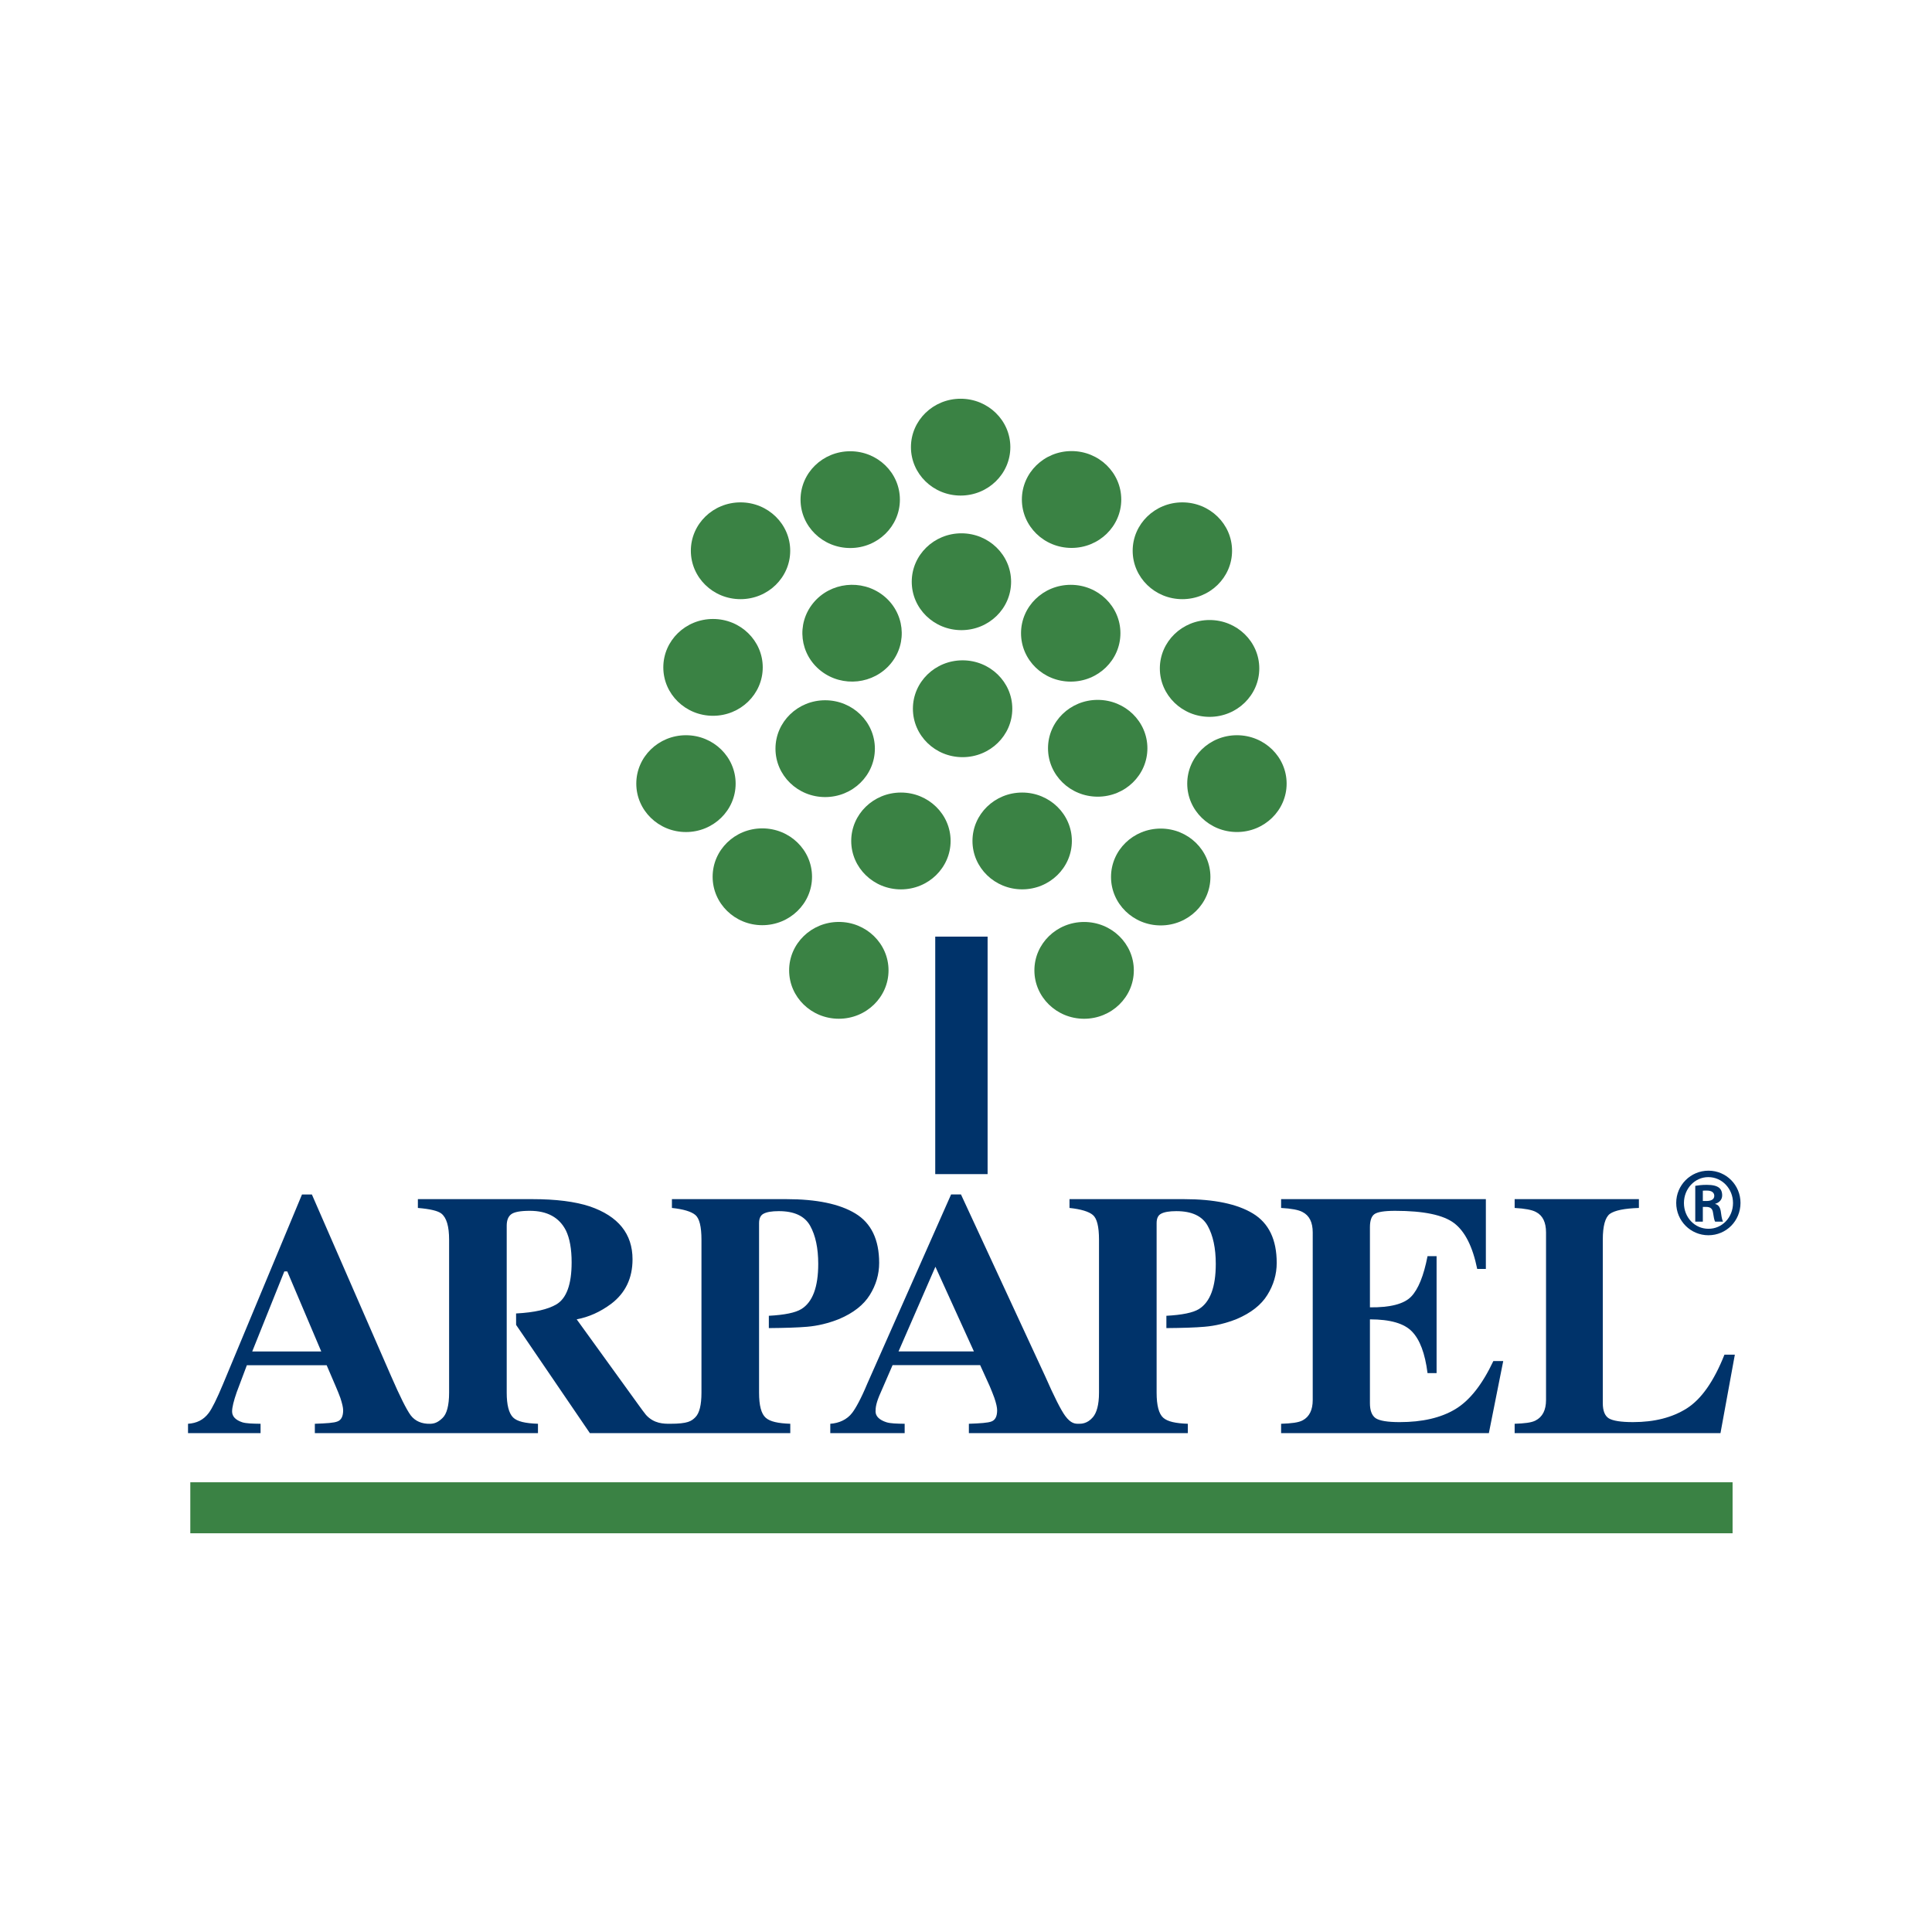 <?xml version="1.0" encoding="utf-8"?>
<!-- Generator: Adobe Illustrator 16.0.0, SVG Export Plug-In . SVG Version: 6.00 Build 0)  -->
<!DOCTYPE svg PUBLIC "-//W3C//DTD SVG 1.1//EN" "http://www.w3.org/Graphics/SVG/1.1/DTD/svg11.dtd">
<svg version="1.1" id="Capa_1" xmlns="http://www.w3.org/2000/svg" xmlns:xlink="http://www.w3.org/1999/xlink" x="0px" y="0px"
	 width="450px" height="450px" viewBox="0 0 450 450" enable-background="new 0 0 450 450" xml:space="preserve">
<g>
	<path fill-rule="evenodd" clip-rule="evenodd" fill="#00336A" d="M352.791,331.625c2.264-0.081,3.878-0.247,4.847-0.751
		c1.651-0.832,2.463-2.434,2.463-4.803V287.07c0-2.378-0.774-3.964-2.341-4.77c-0.913-0.499-2.573-0.812-4.969-0.946v-2.051h28.941
		v2.051c-3.367,0.112-5.613,0.568-6.762,1.375c-1.091,0.815-1.648,2.824-1.648,6.023v38.069c0,1.789,0.475,2.969,1.416,3.548
		c0.961,0.572,2.843,0.867,5.623,0.867c4.979,0,9.155-1.063,12.521-3.193c3.385-2.15,6.32-6.316,8.773-12.514h2.424l-3.346,18.271
		h-47.943V331.625z"/>
	<path fill-rule="evenodd" clip-rule="evenodd" fill="#00336A" d="M298.395,333.801v-2.176c2.367-0.081,4.064-0.266,5.053-0.817
		c1.538-0.834,2.312-2.414,2.312-4.727V287.07c0-2.378-0.793-3.964-2.387-4.77c-0.914-0.499-2.582-0.812-4.979-0.946v-2.051h47.691
		v16.262h-2.014c-1.054-5.195-2.844-8.747-5.371-10.668c-2.518-1.916-7.095-2.873-13.742-2.873c-2.537,0-4.16,0.267-4.858,0.794
		c-0.671,0.493-1.017,1.51-1.017,3.021v18.666c4.718,0.049,7.916-0.772,9.585-2.479c1.679-1.729,2.946-4.882,3.833-9.444h2.107
		v27.244h-2.107c-0.579-4.598-1.799-7.824-3.628-9.689c-1.798-1.887-5.072-2.834-9.79-2.834v19.53c0,1.702,0.447,2.866,1.332,3.491
		c0.925,0.61,2.781,0.914,5.587,0.914c5.276,0,9.593-0.998,12.932-2.994c3.349-1.994,6.302-5.734,8.894-11.225h2.304l-3.346,16.782
		H298.395z"/>
	<path fill="#00336A" d="M226.842,314.771l-8.968-19.72l-8.589,19.72H226.842z M193.389,331.625
		c1.984-0.128,3.905-0.946,5.118-2.569c0.784-1.026,2.022-3.221,3.478-6.719l19.543-44.124h2.303l19.619,42.362
		c2.088,4.742,3.636,7.813,4.65,9.207c1.354,1.843,2.352,1.843,3.143,1.843c0.645,0,2.006,0,3.312-1.525
		c0.867-1.017,1.425-2.853,1.425-5.716v-35.631c0-3.045-0.475-4.957-1.425-5.757c-0.943-0.798-2.751-1.353-5.446-1.642v-2.051
		h26.639c7.059,0,12.42,1.119,16.084,3.347c3.692,2.237,5.539,6.07,5.539,11.506c0,2.647-0.729,5.138-2.184,7.472
		c-1.426,2.308-3.803,4.179-7.113,5.591c-2.508,0.998-5.016,1.604-7.524,1.809c-2.108,0.187-5.08,0.28-8.876,0.312v-2.868
		c3.674-0.195,6.21-0.717,7.59-1.574c2.601-1.623,3.914-5.129,3.914-10.508c0-3.684-0.643-6.645-1.899-8.896
		c-1.269-2.265-3.693-3.395-7.284-3.395c-1.631,0-2.813,0.202-3.542,0.598c-0.717,0.36-1.054,1.1-1.054,2.201v39.486
		c0,2.971,0.514,4.908,1.529,5.827c1.035,0.925,2.938,1.314,5.744,1.414v2.176h-51.002v-2.176c2.685-0.1,4.457-0.207,5.295-0.548
		c0.869-0.344,1.287-1.201,1.287-2.601c0-0.629-0.204-1.584-0.645-2.876c-0.279-0.76-0.632-1.674-1.09-2.746l-2.219-4.889h-20.4
		c-1.482,3.406-2.564,5.888-2.714,6.255c-1.137,2.504-1.25,3.594-1.25,4.535c0,1.157,0.942,2,2.537,2.515
		c0.952,0.293,2.358,0.33,4.242,0.354v2.176h-17.323V331.625z"/>
	<path fill="#00336A" d="M74.825,314.78l-7.916-18.648h-0.681l-7.478,18.648H74.825z M73.333,333.801v-2.176
		c2.695-0.1,4.457-0.196,5.287-0.548c0.876-0.334,1.306-1.201,1.306-2.592c0-0.633-0.224-1.584-0.644-2.87
		c-0.279-0.766-0.644-1.685-1.109-2.761l-2.089-4.871H57.501c-1.22,3.193-1.995,5.276-2.35,6.247
		c-0.727,2.074-1.091,3.584-1.091,4.525c0,1.161,0.803,2,2.387,2.527c0.934,0.28,2.35,0.317,4.243,0.342v2.176H43.795v-2.176
		c1.996-0.128,3.6-0.882,4.821-2.514c0.772-1.024,1.894-3.276,3.347-6.765l18.377-44.126h2.304l18.47,42.354
		c2.071,4.742,3.535,7.692,4.552,9.087c1.034,1.36,2.61,2.013,4.493,1.967c1.082-0.009,1.902-0.374,2.909-1.343
		c0.989-0.934,1.538-2.905,1.538-5.902v-35.631c0-3.119-0.596-5.152-1.817-6.103c-0.802-0.626-2.62-1.058-5.456-1.296v-2.051h26.641
		c5.52,0,9.994,0.567,13.418,1.697c6.629,2.283,9.938,6.386,9.938,12.319c0,4.384-1.65,7.839-4.96,10.356
		c-2.536,1.891-5.222,3.095-8.047,3.625l14.462,20.011c0.457,0.634,1.333,1.841,1.688,2.255c1.873,2.058,4.14,2.058,5.584,2.058
		c4.196,0,4.998-0.621,5.912-1.525c0.942-0.952,1.417-2.853,1.417-5.716v-35.631c0-3.045-0.475-4.957-1.417-5.757
		c-0.951-0.803-2.771-1.353-5.464-1.642v-2.051h26.638c7.068,0,12.429,1.119,16.094,3.347c3.684,2.237,5.538,6.07,5.538,11.506
		c0,2.647-0.727,5.138-2.182,7.472c-1.437,2.308-3.804,4.179-7.123,5.591c-2.499,0.998-5.008,1.604-7.506,1.813
		c-2.126,0.182-5.101,0.275-8.886,0.308v-2.868c3.673-0.195,6.209-0.717,7.588-1.574c2.612-1.623,3.918-5.129,3.918-10.508
		c0-3.684-0.635-6.639-1.893-8.896c-1.277-2.265-3.701-3.395-7.283-3.395c-1.641,0-2.824,0.202-3.553,0.598
		c-0.707,0.36-1.053,1.1-1.053,2.201v39.486c0,2.971,0.504,4.908,1.539,5.827c1.015,0.925,2.926,1.314,5.732,1.414v2.176h-46.682
		l-17.177-25.206l-0.01-2.662c4.289-0.225,7.423-0.943,9.427-2.136c2.341-1.418,3.514-4.671,3.514-9.763
		c0-3.128-0.447-5.594-1.322-7.411c-1.548-3.06-4.354-4.599-8.42-4.599c-2.209,0-3.664,0.276-4.362,0.825
		c-0.673,0.528-1.017,1.405-1.017,2.644v38.891c0,2.834,0.493,4.755,1.464,5.753c0.969,0.975,2.908,1.389,5.817,1.488v2.176H73.333z
		"/>
	<rect x="217.836" y="218.157" fill-rule="evenodd" clip-rule="evenodd" fill="#00336A" width="12.195" height="55.317"/>
	<path fill-rule="evenodd" clip-rule="evenodd" fill="#3A8244" d="M183.803,226.012c0-6.224,5.184-11.276,11.58-11.276
		c6.387,0,11.573,5.053,11.573,11.276c0,6.233-5.187,11.273-11.573,11.273C188.986,237.285,183.803,232.245,183.803,226.012"/>
	<path fill-rule="evenodd" clip-rule="evenodd" fill="#3A8244" d="M165.985,204.218c0-6.229,5.175-11.273,11.562-11.273
		c6.406,0,11.59,5.045,11.59,11.273c0,6.223-5.184,11.277-11.59,11.277C171.16,215.495,165.985,210.44,165.985,204.218"/>
	<path fill-rule="evenodd" clip-rule="evenodd" fill="#3A8244" d="M160.912,128.283c0-6.228,5.177-11.272,11.571-11.272
		c6.388,0,11.571,5.045,11.571,11.272c0,6.229-5.184,11.273-11.571,11.273C166.089,139.557,160.912,134.512,160.912,128.283"/>
	<path fill-rule="evenodd" clip-rule="evenodd" fill="#3A8244" d="M154.498,155.444c0-6.229,5.184-11.273,11.58-11.273
		c6.387,0,11.58,5.045,11.58,11.273c0,6.231-5.193,11.277-11.58,11.277C159.682,166.722,154.498,161.676,154.498,155.444"/>
	<path fill-rule="evenodd" clip-rule="evenodd" fill="#3A8244" d="M186.461,116.376c0-6.237,5.175-11.271,11.58-11.271
		c6.386,0,11.562,5.034,11.562,11.271c0,6.219-5.176,11.27-11.562,11.27C191.636,127.646,186.461,122.595,186.461,116.376"/>
	<path fill-rule="evenodd" clip-rule="evenodd" fill="#3A8244" d="M240.931,226.018c0-6.229,5.185-11.273,11.58-11.273
		c6.388,0,11.58,5.044,11.58,11.273c0,6.228-5.192,11.271-11.58,11.271C246.115,237.289,240.931,232.245,240.931,226.018"/>
	<path fill-rule="evenodd" clip-rule="evenodd" fill="#3A8244" d="M276.529,182.522c0-6.23,5.176-11.273,11.58-11.273
		c6.387,0,11.572,5.043,11.572,11.273c0,6.222-5.186,11.271-11.572,11.271C281.705,193.793,276.529,188.744,276.529,182.522"/>
	<path fill-rule="evenodd" clip-rule="evenodd" fill="#3A8244" d="M258.778,204.265c0-6.225,5.175-11.273,11.579-11.273
		c6.386,0,11.571,5.049,11.571,11.273c0,6.228-5.186,11.282-11.571,11.282C263.953,215.547,258.778,210.492,258.778,204.265"/>
	<path fill-rule="evenodd" clip-rule="evenodd" fill="#3A8244" d="M238.014,116.349c0-6.229,5.174-11.283,11.568-11.283
		c6.396,0,11.582,5.055,11.582,11.283c0,6.228-5.186,11.273-11.582,11.273C243.188,127.622,238.014,122.576,238.014,116.349"/>
	<path fill-rule="evenodd" clip-rule="evenodd" fill="#3A8244" d="M263.821,128.283c0-6.228,5.184-11.272,11.57-11.272
		c6.388,0,11.58,5.045,11.58,11.272c0,6.229-5.192,11.273-11.58,11.273C269.005,139.557,263.821,134.512,263.821,128.283"/>
	<path fill-rule="evenodd" clip-rule="evenodd" fill="#3A8244" d="M270.15,155.687c0-6.223,5.187-11.273,11.582-11.273
		c6.395,0,11.58,5.051,11.58,11.273c0,6.228-5.186,11.282-11.58,11.282C275.337,166.969,270.15,161.914,270.15,155.687"/>
	<path fill-rule="evenodd" clip-rule="evenodd" fill="#3A8244" d="M148.205,182.522c0-6.222,5.174-11.273,11.57-11.273
		c6.387,0,11.57,5.052,11.57,11.273s-5.184,11.276-11.57,11.276C153.379,193.799,148.205,188.744,148.205,182.522"/>
	<path fill-rule="evenodd" clip-rule="evenodd" fill="#3A8244" d="M198.266,195.873c0-6.225,5.192-11.273,11.58-11.273
		c6.387,0,11.57,5.049,11.57,11.273c0,6.237-5.184,11.28-11.57,11.28C203.458,207.153,198.266,202.11,198.266,195.873"/>
	<path fill-rule="evenodd" clip-rule="evenodd" fill="#3A8244" d="M180.623,174.38c0-6.228,5.184-11.276,11.572-11.276
		c6.395,0,11.581,5.049,11.581,11.276c0,6.23-5.187,11.273-11.581,11.273C185.807,185.653,180.623,180.61,180.623,174.38"/>
	<path fill-rule="evenodd" clip-rule="evenodd" fill="#3A8244" d="M191.244,156.297c-4.998-3.883-5.818-10.975-1.828-15.845
		c3.99-4.868,11.272-5.659,16.271-1.781c4.988,3.892,5.809,10.983,1.826,15.846C203.514,159.388,196.231,160.175,191.244,156.297"/>
	<path fill-rule="evenodd" clip-rule="evenodd" fill="#3A8244" d="M212.363,135.501c0-6.219,5.174-11.283,11.57-11.283
		s11.571,5.064,11.571,11.283c0,6.228-5.175,11.271-11.571,11.271S212.363,141.729,212.363,135.501"/>
	<path fill-rule="evenodd" clip-rule="evenodd" fill="#3A8244" d="M237.817,147.485c0-6.223,5.175-11.268,11.58-11.268
		c6.396,0,11.571,5.045,11.571,11.268c0,6.225-5.175,11.277-11.571,11.277C242.992,158.763,237.817,153.71,237.817,147.485"/>
	<path fill-rule="evenodd" clip-rule="evenodd" fill="#3A8244" d="M244.102,174.291c0-6.228,5.174-11.276,11.57-11.276
		c6.406,0,11.58,5.049,11.58,11.276c0,6.225-5.174,11.271-11.58,11.271C249.275,185.562,244.102,180.516,244.102,174.291"/>
	<path fill-rule="evenodd" clip-rule="evenodd" fill="#3A8244" d="M226.507,195.873c0-6.225,5.185-11.273,11.581-11.273
		c6.387,0,11.57,5.049,11.57,11.273c0,6.229-5.184,11.273-11.57,11.273C231.691,207.146,226.507,202.102,226.507,195.873"/>
	<path fill-rule="evenodd" clip-rule="evenodd" fill="#3A8244" d="M212.633,165.075c0-6.225,5.174-11.272,11.571-11.272
		c6.388,0,11.58,5.048,11.58,11.272c0,6.232-5.192,11.283-11.58,11.283C217.807,176.358,212.633,171.308,212.633,165.075"/>
	<path fill-rule="evenodd" clip-rule="evenodd" fill="#3A8244" d="M212.176,104.144c0-6.223,5.184-11.271,11.571-11.271
		c6.396,0,11.581,5.049,11.581,11.271c0,6.229-5.185,11.282-11.581,11.282C217.359,115.426,212.176,110.372,212.176,104.144"/>
	<rect x="44.327" y="345.25" fill-rule="evenodd" clip-rule="evenodd" fill="#3A8244" width="359.223" height="11.879"/>
	<path fill="#00336A" d="M397.955,272.675c4.131,0,7.441,3.364,7.441,7.5c0,4.2-3.311,7.538-7.48,7.538
		c-4.129,0-7.494-3.338-7.494-7.538c0-4.136,3.365-7.5,7.494-7.5H397.955z M397.88,274.176c-3.132,0-5.659,2.693-5.659,6.032
		c0,3.366,2.527,5.998,5.695,5.998c3.172,0.033,5.735-2.632,5.735-5.998c0-3.339-2.563-6.032-5.735-6.032H397.88z M396.623,284.543
		h-1.764v-8.336c0.661-0.102,1.398-0.233,2.658-0.233c1.435,0,2.301,0.233,2.871,0.662c0.465,0.368,0.738,0.934,0.738,1.811
		c0,0.992-0.711,1.691-1.615,1.93v0.064c0.745,0.139,1.211,0.801,1.342,2.032c0.16,1.298,0.337,1.804,0.469,2.07h-1.838
		c-0.196-0.307-0.327-1.035-0.502-2.173c-0.132-0.895-0.674-1.258-1.568-1.258h-0.791V284.543z M396.623,279.736h0.828
		c1.035,0,1.837-0.331,1.837-1.198c0-0.695-0.514-1.23-1.697-1.23c-0.438,0-0.735,0-0.968,0.027V279.736z"/>
</g>
</svg>
